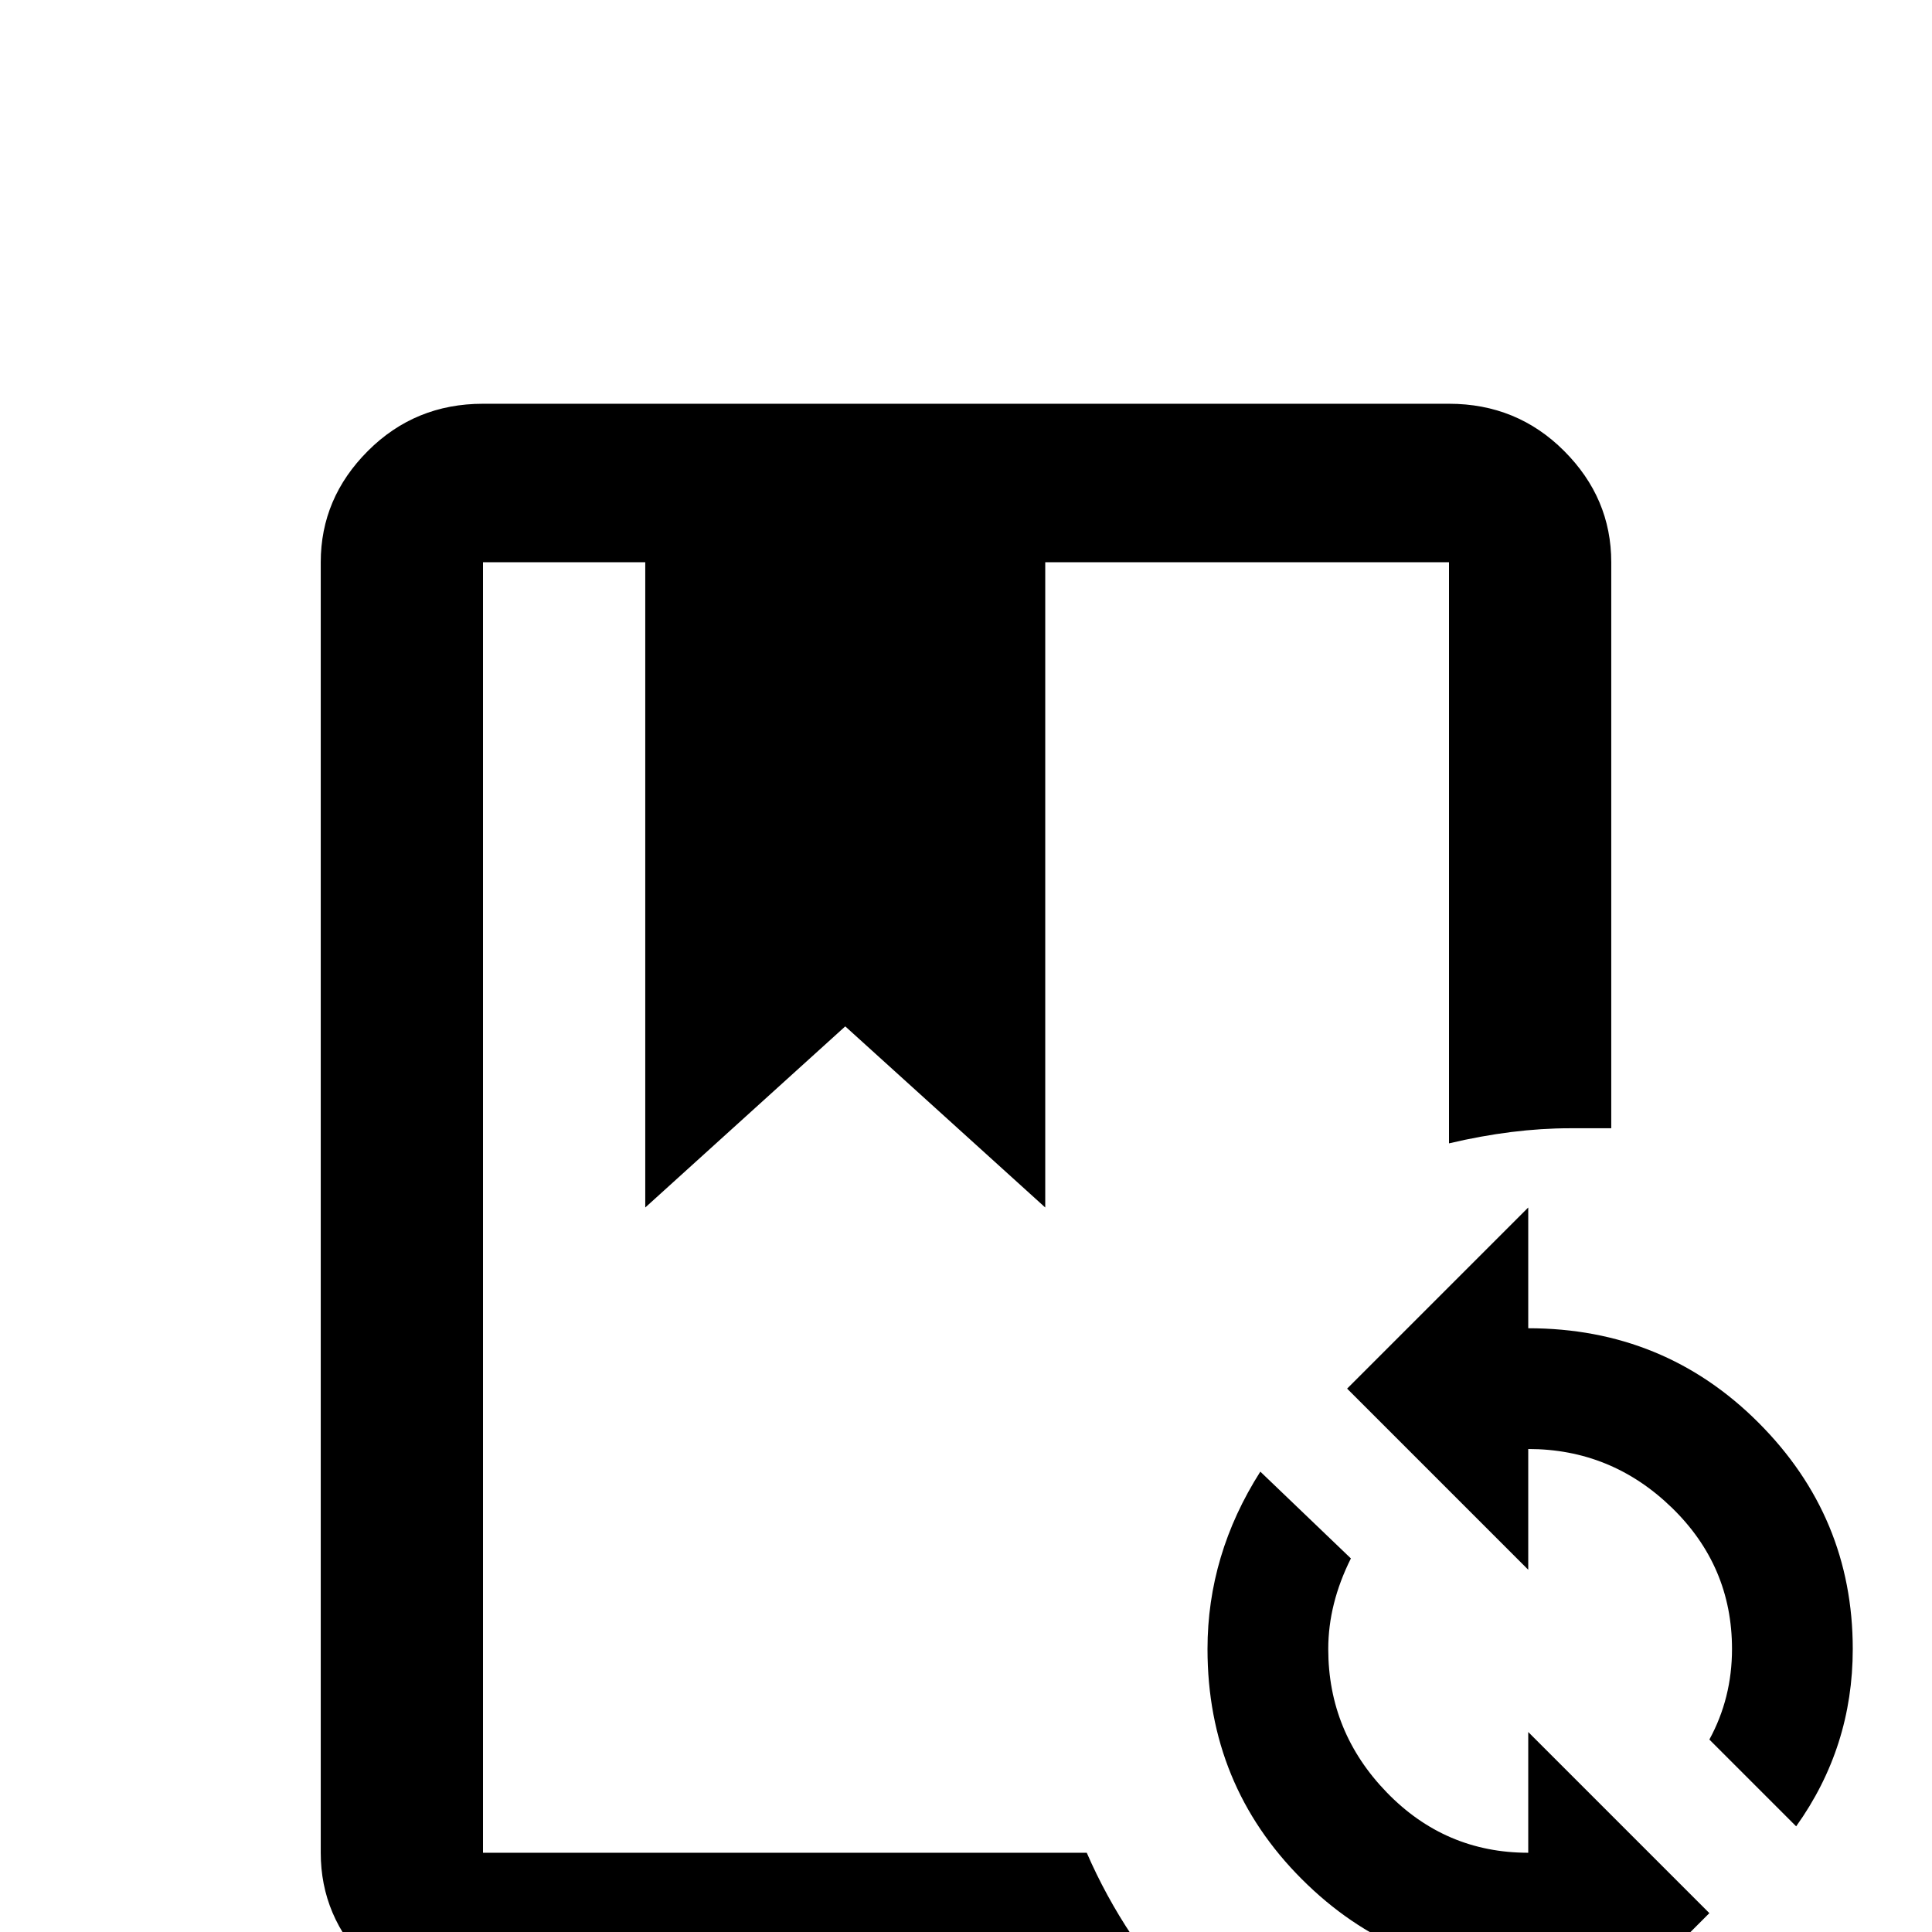 <svg xmlns="http://www.w3.org/2000/svg" viewBox="0 -512 512 512">
	<path fill="#000000" d="M288 -21Q298 2 316 21H128Q110 21 97.5 8.5Q85 -4 85 -21V-363Q85 -380 97.5 -392.5Q110 -405 128 -405H384Q402 -405 414.5 -392.5Q427 -380 427 -363V-213Q423 -213 416 -213Q401 -213 384 -209V-363H277V-192L224 -240L171 -192V-363H128V-21ZM405 -21Q383 -21 367.5 -37Q352 -53 352 -75Q352 -87 358 -99L334 -122Q320 -100 320 -75Q320 -39 345 -14Q370 11 405 11V43L453 -5L405 -53ZM405 -160V-192L357 -144L405 -96V-128Q427 -128 443 -112.5Q459 -97 459 -75Q459 -62 453 -51L476 -28Q491 -49 491 -75Q491 -110 466 -135Q441 -160 405 -160Z"/>
</svg>